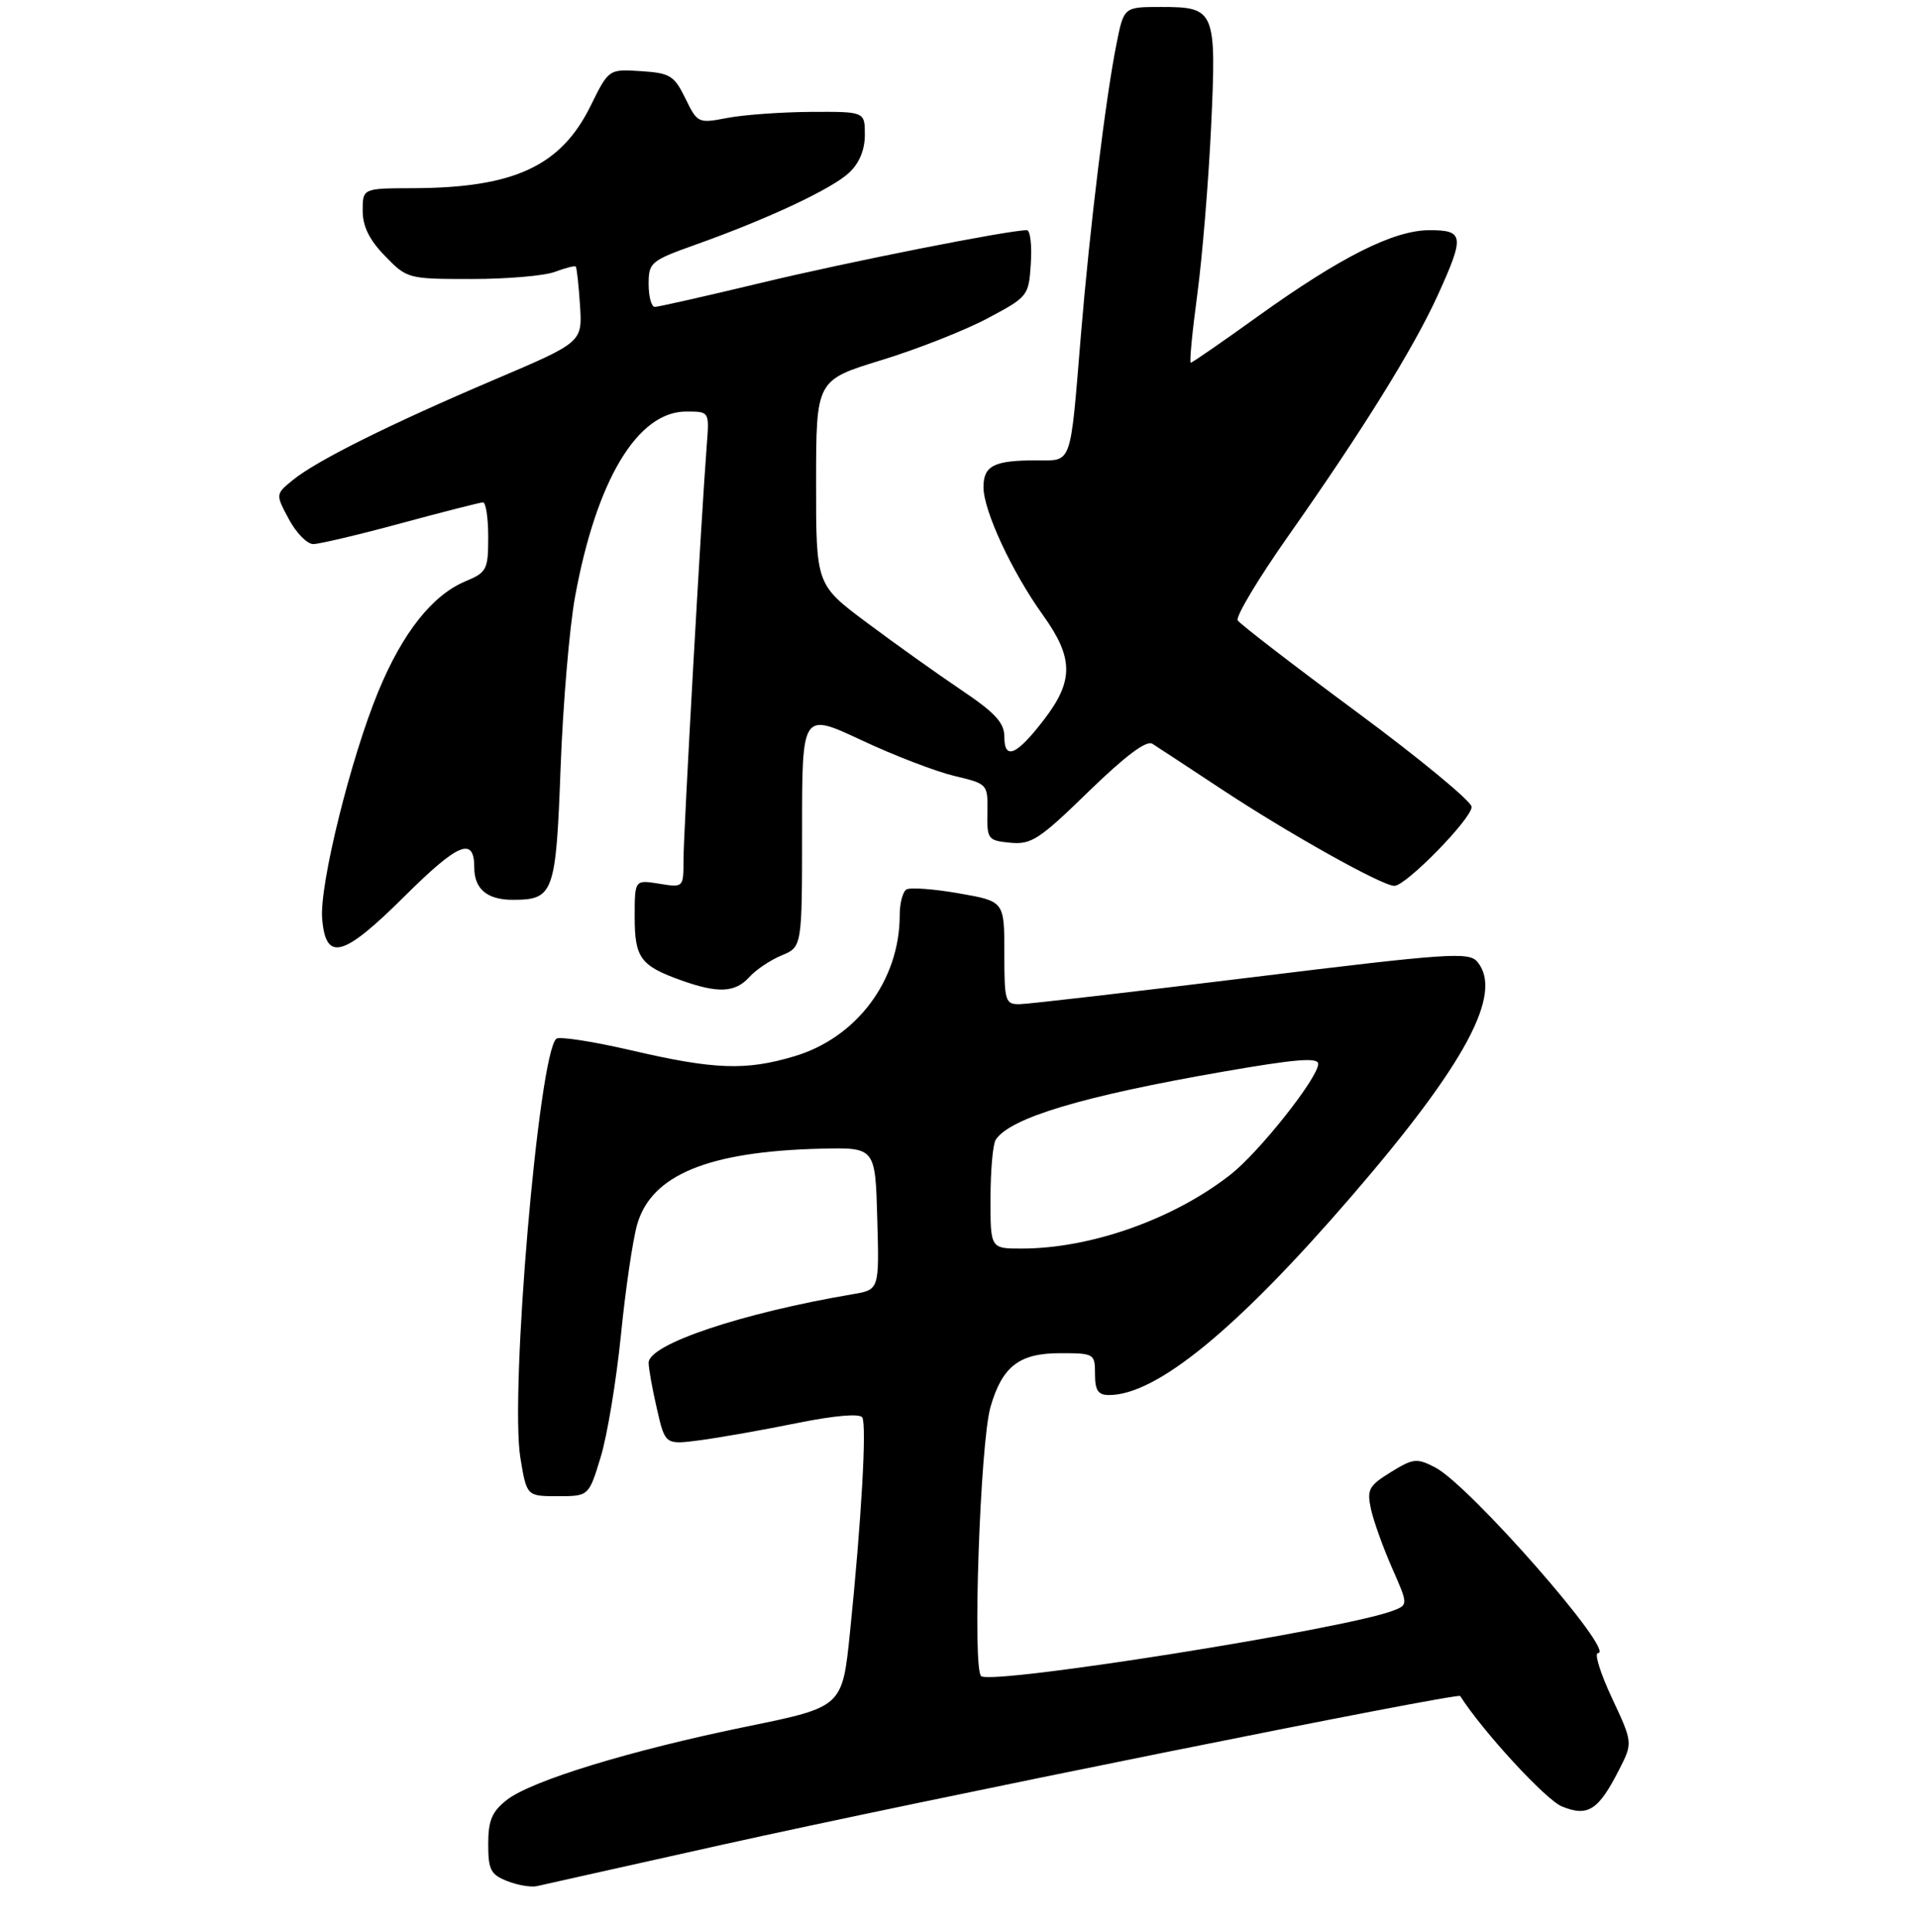 <?xml version="1.0" encoding="UTF-8" standalone="no"?>
<!DOCTYPE svg PUBLIC "-//W3C//DTD SVG 1.1//EN" "http://www.w3.org/Graphics/SVG/1.1/DTD/svg11.dtd" >
<svg xmlns="http://www.w3.org/2000/svg" xmlns:xlink="http://www.w3.org/1999/xlink" version="1.1" viewBox="0 0 275 277">
 <g >
 <path fill="currentColor"
d=" M 103.50 264.48 C 131.84 258.17 209.02 242.62 209.36 243.15 C 212.59 248.22 221.61 258.01 223.92 258.97 C 227.66 260.51 229.17 259.55 232.13 253.74 C 234.12 249.85 234.12 249.85 231.11 243.42 C 229.46 239.89 228.56 237.00 229.11 237.00 C 231.80 237.00 210.69 212.92 205.78 210.38 C 203.13 209.01 202.63 209.07 199.40 211.06 C 196.25 213.01 195.96 213.55 196.57 216.37 C 196.95 218.09 198.31 221.88 199.59 224.79 C 201.92 230.08 201.92 230.08 199.68 230.93 C 192.74 233.57 142.67 241.53 140.69 240.31 C 139.40 239.51 140.52 206.84 142.02 201.69 C 143.71 195.87 146.14 194.00 152.00 194.00 C 156.89 194.00 157.00 194.07 157.00 197.00 C 157.00 199.34 157.44 200.00 159.01 200.00 C 165.82 200.00 177.33 190.57 193.78 171.50 C 210.15 152.53 215.57 142.42 211.83 137.90 C 210.62 136.44 207.76 136.64 179.50 140.11 C 162.45 142.20 147.49 143.94 146.25 143.96 C 144.12 144.00 144.00 143.62 144.00 136.60 C 144.00 129.21 144.00 129.21 137.46 128.07 C 133.87 127.44 130.49 127.20 129.96 127.52 C 129.43 127.85 129.00 129.50 129.00 131.19 C 129.00 140.54 122.84 148.78 113.87 151.44 C 106.90 153.52 102.42 153.35 90.50 150.58 C 85.00 149.30 80.17 148.56 79.76 148.92 C 77.23 151.17 73.08 199.68 74.61 209.00 C 75.52 214.50 75.52 214.50 79.97 214.50 C 84.42 214.50 84.42 214.50 86.13 208.88 C 87.07 205.80 88.37 197.92 89.03 191.38 C 89.68 184.85 90.73 177.71 91.36 175.53 C 93.40 168.43 101.58 165.07 117.72 164.68 C 125.50 164.50 125.50 164.50 125.78 174.70 C 126.07 184.90 126.07 184.90 122.28 185.54 C 106.32 188.25 93.00 192.72 93.00 195.37 C 93.00 196.18 93.53 199.16 94.19 201.99 C 95.37 207.14 95.37 207.14 100.44 206.47 C 103.22 206.10 109.45 205.00 114.27 204.02 C 119.69 202.93 123.26 202.62 123.63 203.21 C 124.29 204.28 123.51 218.02 121.86 234.11 C 120.77 244.72 120.77 244.72 107.14 247.51 C 90.38 250.94 76.17 255.29 72.65 258.06 C 70.53 259.73 70.00 260.99 70.00 264.38 C 70.00 268.07 70.35 268.75 72.75 269.69 C 74.26 270.28 76.17 270.60 77.00 270.40 C 77.83 270.21 89.75 267.54 103.50 264.48 Z  M 107.42 140.09 C 108.37 139.04 110.46 137.64 112.07 136.97 C 115.00 135.76 115.00 135.76 115.00 118.94 C 115.00 102.13 115.00 102.13 123.50 106.11 C 128.18 108.31 134.18 110.61 136.83 111.24 C 141.62 112.38 141.64 112.41 141.57 116.44 C 141.50 120.33 141.64 120.51 144.86 120.82 C 147.86 121.11 149.04 120.34 156.07 113.49 C 161.33 108.38 164.36 106.10 165.22 106.63 C 165.92 107.07 170.32 109.96 175.00 113.05 C 184.62 119.42 198.16 127.00 199.92 127.00 C 201.59 127.00 211.00 117.38 211.00 115.68 C 211.00 114.90 203.59 108.78 194.53 102.08 C 185.47 95.38 177.79 89.47 177.46 88.94 C 177.14 88.41 180.43 82.92 184.78 76.74 C 195.38 61.68 202.74 49.82 206.17 42.27 C 210.01 33.82 209.90 33.00 204.97 33.00 C 199.84 33.00 192.22 36.83 180.30 45.39 C 175.24 49.03 170.93 52.00 170.73 52.00 C 170.52 52.00 170.94 47.61 171.66 42.25 C 172.38 36.89 173.27 26.10 173.64 18.29 C 174.43 1.43 174.25 1.00 166.45 1.00 C 161.14 1.00 161.14 1.00 160.09 6.25 C 158.54 13.95 156.26 32.59 154.98 48.00 C 153.41 67.05 153.78 66.00 148.56 66.00 C 142.50 66.00 141.00 66.77 141.01 69.86 C 141.02 73.24 145.10 82.01 149.54 88.19 C 153.92 94.29 153.97 97.57 149.75 103.09 C 145.77 108.29 144.00 109.07 144.00 105.62 C 144.00 103.61 142.68 102.18 137.75 98.87 C 134.31 96.55 128.24 92.22 124.25 89.24 C 117.00 83.82 117.00 83.82 117.01 69.16 C 117.02 54.50 117.02 54.50 126.35 51.64 C 131.48 50.07 138.34 47.37 141.59 45.64 C 147.42 42.54 147.50 42.44 147.80 37.75 C 147.97 35.14 147.71 33.00 147.23 33.00 C 144.58 33.00 121.56 37.56 109.14 40.55 C 101.24 42.45 94.37 44.00 93.89 44.00 C 93.40 44.00 93.00 42.53 93.00 40.74 C 93.00 37.62 93.29 37.38 99.75 35.07 C 110.13 31.37 119.26 27.09 121.75 24.76 C 123.21 23.39 124.00 21.48 124.00 19.33 C 124.00 16.00 124.00 16.00 116.25 16.04 C 111.99 16.07 106.60 16.46 104.27 16.91 C 100.10 17.71 100.00 17.66 98.27 14.11 C 96.66 10.83 96.08 10.47 91.89 10.20 C 87.28 9.90 87.28 9.90 84.67 15.20 C 80.41 23.82 73.71 26.93 59.25 26.98 C 52.00 27.00 52.00 27.00 52.00 30.20 C 52.00 32.45 52.95 34.39 55.20 36.70 C 58.36 39.96 58.49 40.00 67.63 40.00 C 72.71 40.00 78.09 39.54 79.57 38.97 C 81.06 38.41 82.40 38.07 82.55 38.22 C 82.70 38.37 82.97 40.88 83.16 43.78 C 83.50 49.06 83.50 49.06 71.00 54.38 C 56.03 60.75 45.41 66.03 42.00 68.81 C 39.50 70.85 39.50 70.85 41.41 74.42 C 42.46 76.39 44.03 78.00 44.91 78.00 C 45.78 78.00 51.45 76.66 57.50 75.02 C 63.55 73.38 68.84 72.04 69.25 72.02 C 69.66 72.01 70.00 74.24 70.00 76.99 C 70.00 81.67 69.80 82.06 66.73 83.34 C 61.99 85.32 57.72 90.71 54.25 99.11 C 50.28 108.72 45.79 126.86 46.19 131.69 C 46.70 137.94 49.18 137.27 58.03 128.47 C 65.71 120.84 68.00 119.89 68.00 124.36 C 68.00 127.45 69.84 129.00 73.51 129.00 C 79.39 129.00 79.71 128.12 80.38 110.00 C 80.72 100.92 81.65 89.93 82.45 85.56 C 85.51 68.82 91.41 59.00 98.39 59.00 C 101.71 59.00 101.71 59.00 101.34 63.75 C 100.57 73.59 98.00 119.38 98.00 123.24 C 98.00 127.26 98.00 127.26 94.50 126.69 C 91.00 126.13 91.00 126.13 91.00 131.44 C 91.00 137.35 91.82 138.46 97.74 140.57 C 102.96 142.43 105.41 142.31 107.42 140.09 Z  M 142.02 171.75 C 142.02 167.76 142.36 164.00 142.77 163.39 C 144.84 160.26 155.19 157.15 175.25 153.66 C 185.77 151.83 189.00 151.56 189.00 152.53 C 189.00 154.50 180.55 165.17 176.44 168.39 C 168.26 174.80 156.40 179.00 146.45 179.00 C 142.00 179.00 142.00 179.00 142.02 171.75 Z "/>
</g>
</svg>